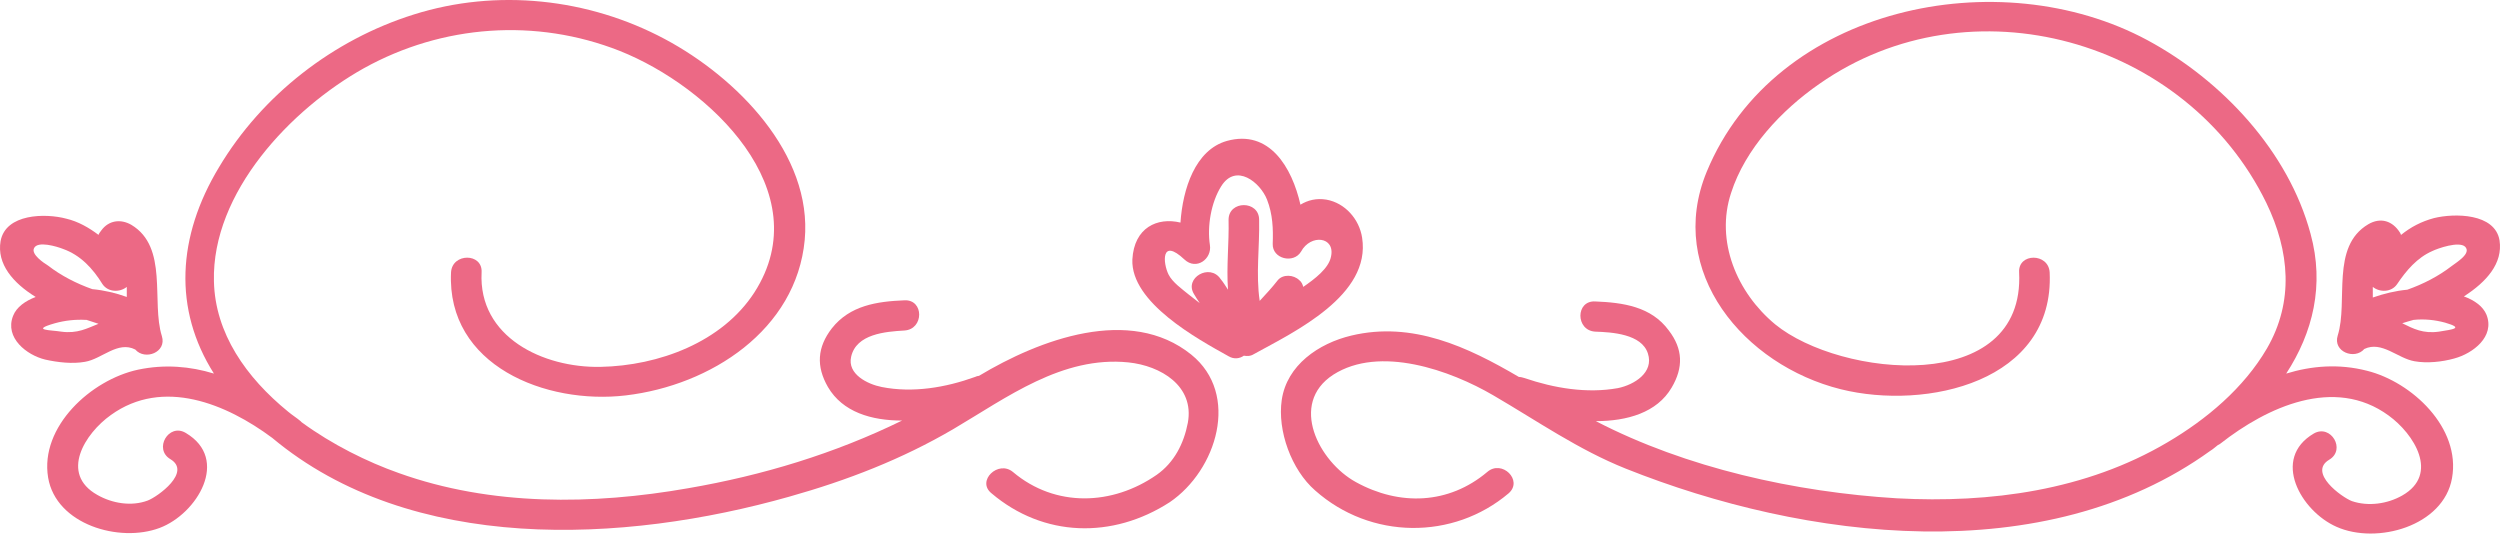 <svg width="164" height="35" viewBox="0 0 164 35" fill="none" xmlns="http://www.w3.org/2000/svg">
<path d="M155.284 24.324C153.428 23.847 151.646 23.994 149.975 24.507C151.72 21.829 152.5 18.711 151.572 15.335C150.124 9.942 145.781 5.283 140.881 2.641C131.154 -2.605 116.454 0.403 111.962 11.263C109.252 17.83 114.412 23.957 120.76 25.535C126.366 26.929 134.792 25.058 134.458 17.867C134.384 16.583 132.38 16.583 132.454 17.867C132.862 26.012 120.723 24.764 116.454 21.279C113.93 19.188 112.519 15.812 113.559 12.657C114.487 9.759 116.862 7.227 119.35 5.503C129.261 -1.431 143.442 2.568 148.676 13.318C150.198 16.473 150.495 19.775 148.713 22.856C147.191 25.461 144.741 27.516 142.18 29.02C136.834 32.175 130.561 33.019 124.435 32.689C117.79 32.285 110.626 30.708 104.686 27.626C106.728 27.626 108.695 27.076 109.661 25.425C110.44 24.104 110.403 22.893 109.475 21.682C108.324 20.105 106.468 19.848 104.649 19.775C103.35 19.701 103.35 21.682 104.649 21.756C105.726 21.792 107.693 21.902 108.102 23.187C108.51 24.434 107.211 25.241 106.134 25.461C104.092 25.828 101.939 25.461 100.009 24.801C99.897 24.764 99.749 24.727 99.638 24.727C96.26 22.746 92.659 21.059 88.65 22.013C86.496 22.526 84.418 23.957 84.083 26.232C83.786 28.25 84.715 30.818 86.274 32.175C89.912 35.404 95.332 35.44 98.969 32.359C99.935 31.515 98.524 30.121 97.559 30.965C95.034 33.092 91.805 33.202 88.946 31.625C86.534 30.304 84.529 26.488 87.462 24.581C90.506 22.636 95.146 24.287 97.967 25.938C100.863 27.626 103.535 29.497 106.654 30.744C118.422 35.44 134.124 37.422 145.001 29.57C145.187 29.46 145.335 29.314 145.484 29.203C145.558 29.167 145.632 29.13 145.669 29.093C148.713 26.709 153.131 24.654 156.695 27.259C158.365 28.47 160.036 31.111 157.586 32.505C156.62 33.056 155.358 33.239 154.282 32.872C153.613 32.615 151.386 31.001 152.797 30.157C153.91 29.497 152.908 27.809 151.794 28.433C148.973 30.084 150.941 33.533 153.279 34.56C155.915 35.734 160.295 34.523 160.852 31.368C161.446 28.066 158.217 25.058 155.284 24.324Z" fill="#EC6985"/>
<path d="M161.632 19.444C163.117 18.49 164.194 17.279 163.971 15.775C163.674 13.977 161.001 13.977 159.665 14.308C158.848 14.528 158.143 14.895 157.512 15.408C157.475 15.371 157.475 15.298 157.438 15.261C156.955 14.491 156.175 14.234 155.359 14.711C152.871 16.179 154.059 19.774 153.354 22.012C153.02 23.076 154.468 23.626 155.099 22.893C156.25 22.342 157.289 23.516 158.403 23.7C159.219 23.846 160.222 23.736 161.001 23.516C162.226 23.186 163.674 22.085 163.117 20.655C162.894 20.104 162.338 19.701 161.632 19.444ZM159.553 16.472C159.925 16.289 161.298 15.812 161.707 16.179C162.152 16.619 161.15 17.206 160.816 17.463C159.962 18.123 158.96 18.637 157.92 19.004C157.141 19.077 156.398 19.26 155.656 19.517C155.656 19.297 155.656 19.077 155.656 18.82C156.101 19.187 156.881 19.187 157.252 18.637C157.846 17.756 158.551 16.912 159.553 16.472ZM159.999 21.755C158.96 21.902 158.328 21.572 157.586 21.205C157.809 21.131 158.069 21.058 158.328 20.985C159.034 20.911 159.739 20.985 160.407 21.168C161.669 21.535 160.89 21.608 159.999 21.755Z" fill="#EC6985"/>
<path d="M78.144 23.259C74.135 20.031 68.196 22.269 64.224 24.654C64.149 24.654 64.038 24.69 63.964 24.727C62.033 25.424 59.88 25.791 57.839 25.387C56.91 25.204 55.574 24.544 55.834 23.406C56.168 21.902 58.098 21.755 59.323 21.682C60.623 21.609 60.623 19.627 59.323 19.701C57.541 19.774 55.76 20.031 54.572 21.535C53.606 22.783 53.532 24.03 54.312 25.387C55.277 27.038 57.17 27.589 59.175 27.589C54.757 29.753 50.043 31.184 45.143 32.028C38.869 33.129 32.224 33.202 26.173 31.037C24.094 30.304 21.793 29.166 19.788 27.699C19.751 27.662 19.751 27.662 19.714 27.625C19.454 27.405 19.157 27.222 18.897 27.002C16.15 24.764 14.108 21.865 14.034 18.453C13.886 12.62 19.083 7.154 23.872 4.475C29.032 1.614 35.157 1.173 40.651 3.338C46.553 5.686 53.755 12.547 49.486 19.187C47.37 22.452 43.212 23.993 39.389 24.067C35.639 24.14 31.37 22.122 31.593 17.866C31.667 16.582 29.663 16.582 29.588 17.866C29.291 23.993 35.825 26.561 41.059 25.938C46.628 25.277 52.233 21.645 52.79 15.739C53.31 10.088 48.298 5.062 43.621 2.567C38.609 -0.111 32.595 -0.771 27.138 0.953C21.867 2.604 17.19 6.236 14.368 10.969C11.621 15.518 11.361 20.288 14.034 24.507C12.475 24.03 10.805 23.883 9.06 24.25C5.979 24.91 2.601 27.992 3.157 31.331C3.677 34.413 7.835 35.623 10.47 34.633C12.921 33.716 15.111 30.12 12.178 28.396C11.064 27.735 10.062 29.46 11.176 30.12C12.586 30.964 10.359 32.578 9.691 32.835C8.614 33.239 7.352 33.019 6.387 32.468C3.9 31.074 5.57 28.433 7.278 27.222C10.693 24.764 14.851 26.488 17.858 28.726C26.99 36.357 40.911 35.66 51.788 32.578C55.574 31.514 59.175 30.12 62.553 28.139C66.043 26.084 69.68 23.333 74.024 23.773C76.14 23.993 78.367 25.314 77.922 27.735C77.662 29.093 77.031 30.34 75.88 31.148C72.984 33.165 69.235 33.312 66.451 30.964C65.486 30.157 64.038 31.551 65.04 32.358C68.456 35.257 72.984 35.367 76.734 32.945C79.815 30.854 81.374 25.864 78.144 23.259Z" fill="#EC6985"/>
<path d="M5.57 23.736C6.684 23.553 7.723 22.342 8.874 22.929C9.505 23.663 10.953 23.113 10.619 22.049C9.913 19.811 11.064 16.215 8.614 14.748C7.909 14.344 7.129 14.454 6.647 15.115C6.572 15.225 6.498 15.298 6.461 15.408C5.83 14.931 5.125 14.528 4.345 14.344C2.971 13.977 0.373 14.014 0.039 15.812C-0.221 17.316 0.855 18.563 2.34 19.481C1.672 19.737 1.078 20.141 0.855 20.728C0.299 22.159 1.746 23.296 2.971 23.59C3.788 23.773 4.753 23.883 5.57 23.736ZM2.229 16.289C2.452 15.775 3.751 16.179 4.122 16.325C5.273 16.729 6.09 17.61 6.721 18.637C7.092 19.187 7.872 19.187 8.317 18.82C8.317 19.04 8.317 19.26 8.317 19.481C7.612 19.224 6.832 19.04 6.053 18.967C5.013 18.6 4.011 18.086 3.157 17.426C2.86 17.243 2.043 16.692 2.229 16.289ZM4.011 21.755C3.38 21.645 1.932 21.682 3.603 21.205C4.271 21.021 4.939 20.948 5.644 20.985H5.681C5.941 21.058 6.201 21.168 6.461 21.242C5.718 21.535 5.087 21.902 4.011 21.755Z" fill="#EC6985"/>
<path d="M89.355 15.592C89.169 14.381 88.241 13.317 87.016 13.097C86.348 12.987 85.791 13.134 85.309 13.427C84.752 10.969 83.267 8.474 80.483 9.245C78.404 9.832 77.587 12.4 77.439 14.601C75.917 14.234 74.395 14.931 74.283 17.023C74.172 19.848 78.552 22.232 80.594 23.37C80.965 23.59 81.337 23.517 81.596 23.333C81.819 23.37 82.042 23.37 82.265 23.223C84.937 21.756 89.949 19.371 89.355 15.592ZM87.313 16.839C87.165 17.61 86.237 18.307 85.494 18.82C85.457 18.674 85.383 18.49 85.234 18.38C84.863 18.013 84.158 17.977 83.824 18.38C83.453 18.857 83.044 19.297 82.636 19.738C82.376 17.977 82.636 16.216 82.599 14.418C82.599 13.134 80.594 13.134 80.594 14.418C80.631 15.959 80.446 17.463 80.557 19.004C80.409 18.784 80.26 18.527 80.074 18.307C79.369 17.243 77.662 18.233 78.33 19.297C78.441 19.481 78.552 19.664 78.701 19.884C78.478 19.701 78.218 19.517 77.996 19.334C77.55 18.967 76.919 18.527 76.659 18.013C76.288 17.279 76.139 15.555 77.699 17.023C78.478 17.756 79.518 16.986 79.369 16.069C79.183 14.858 79.443 13.28 80.112 12.217C81.077 10.676 82.673 11.96 83.118 13.097C83.49 14.051 83.527 15.005 83.49 15.995C83.453 16.986 84.863 17.316 85.346 16.509C85.977 15.335 87.61 15.518 87.313 16.839Z" fill="#EC6985"/>
</svg>
